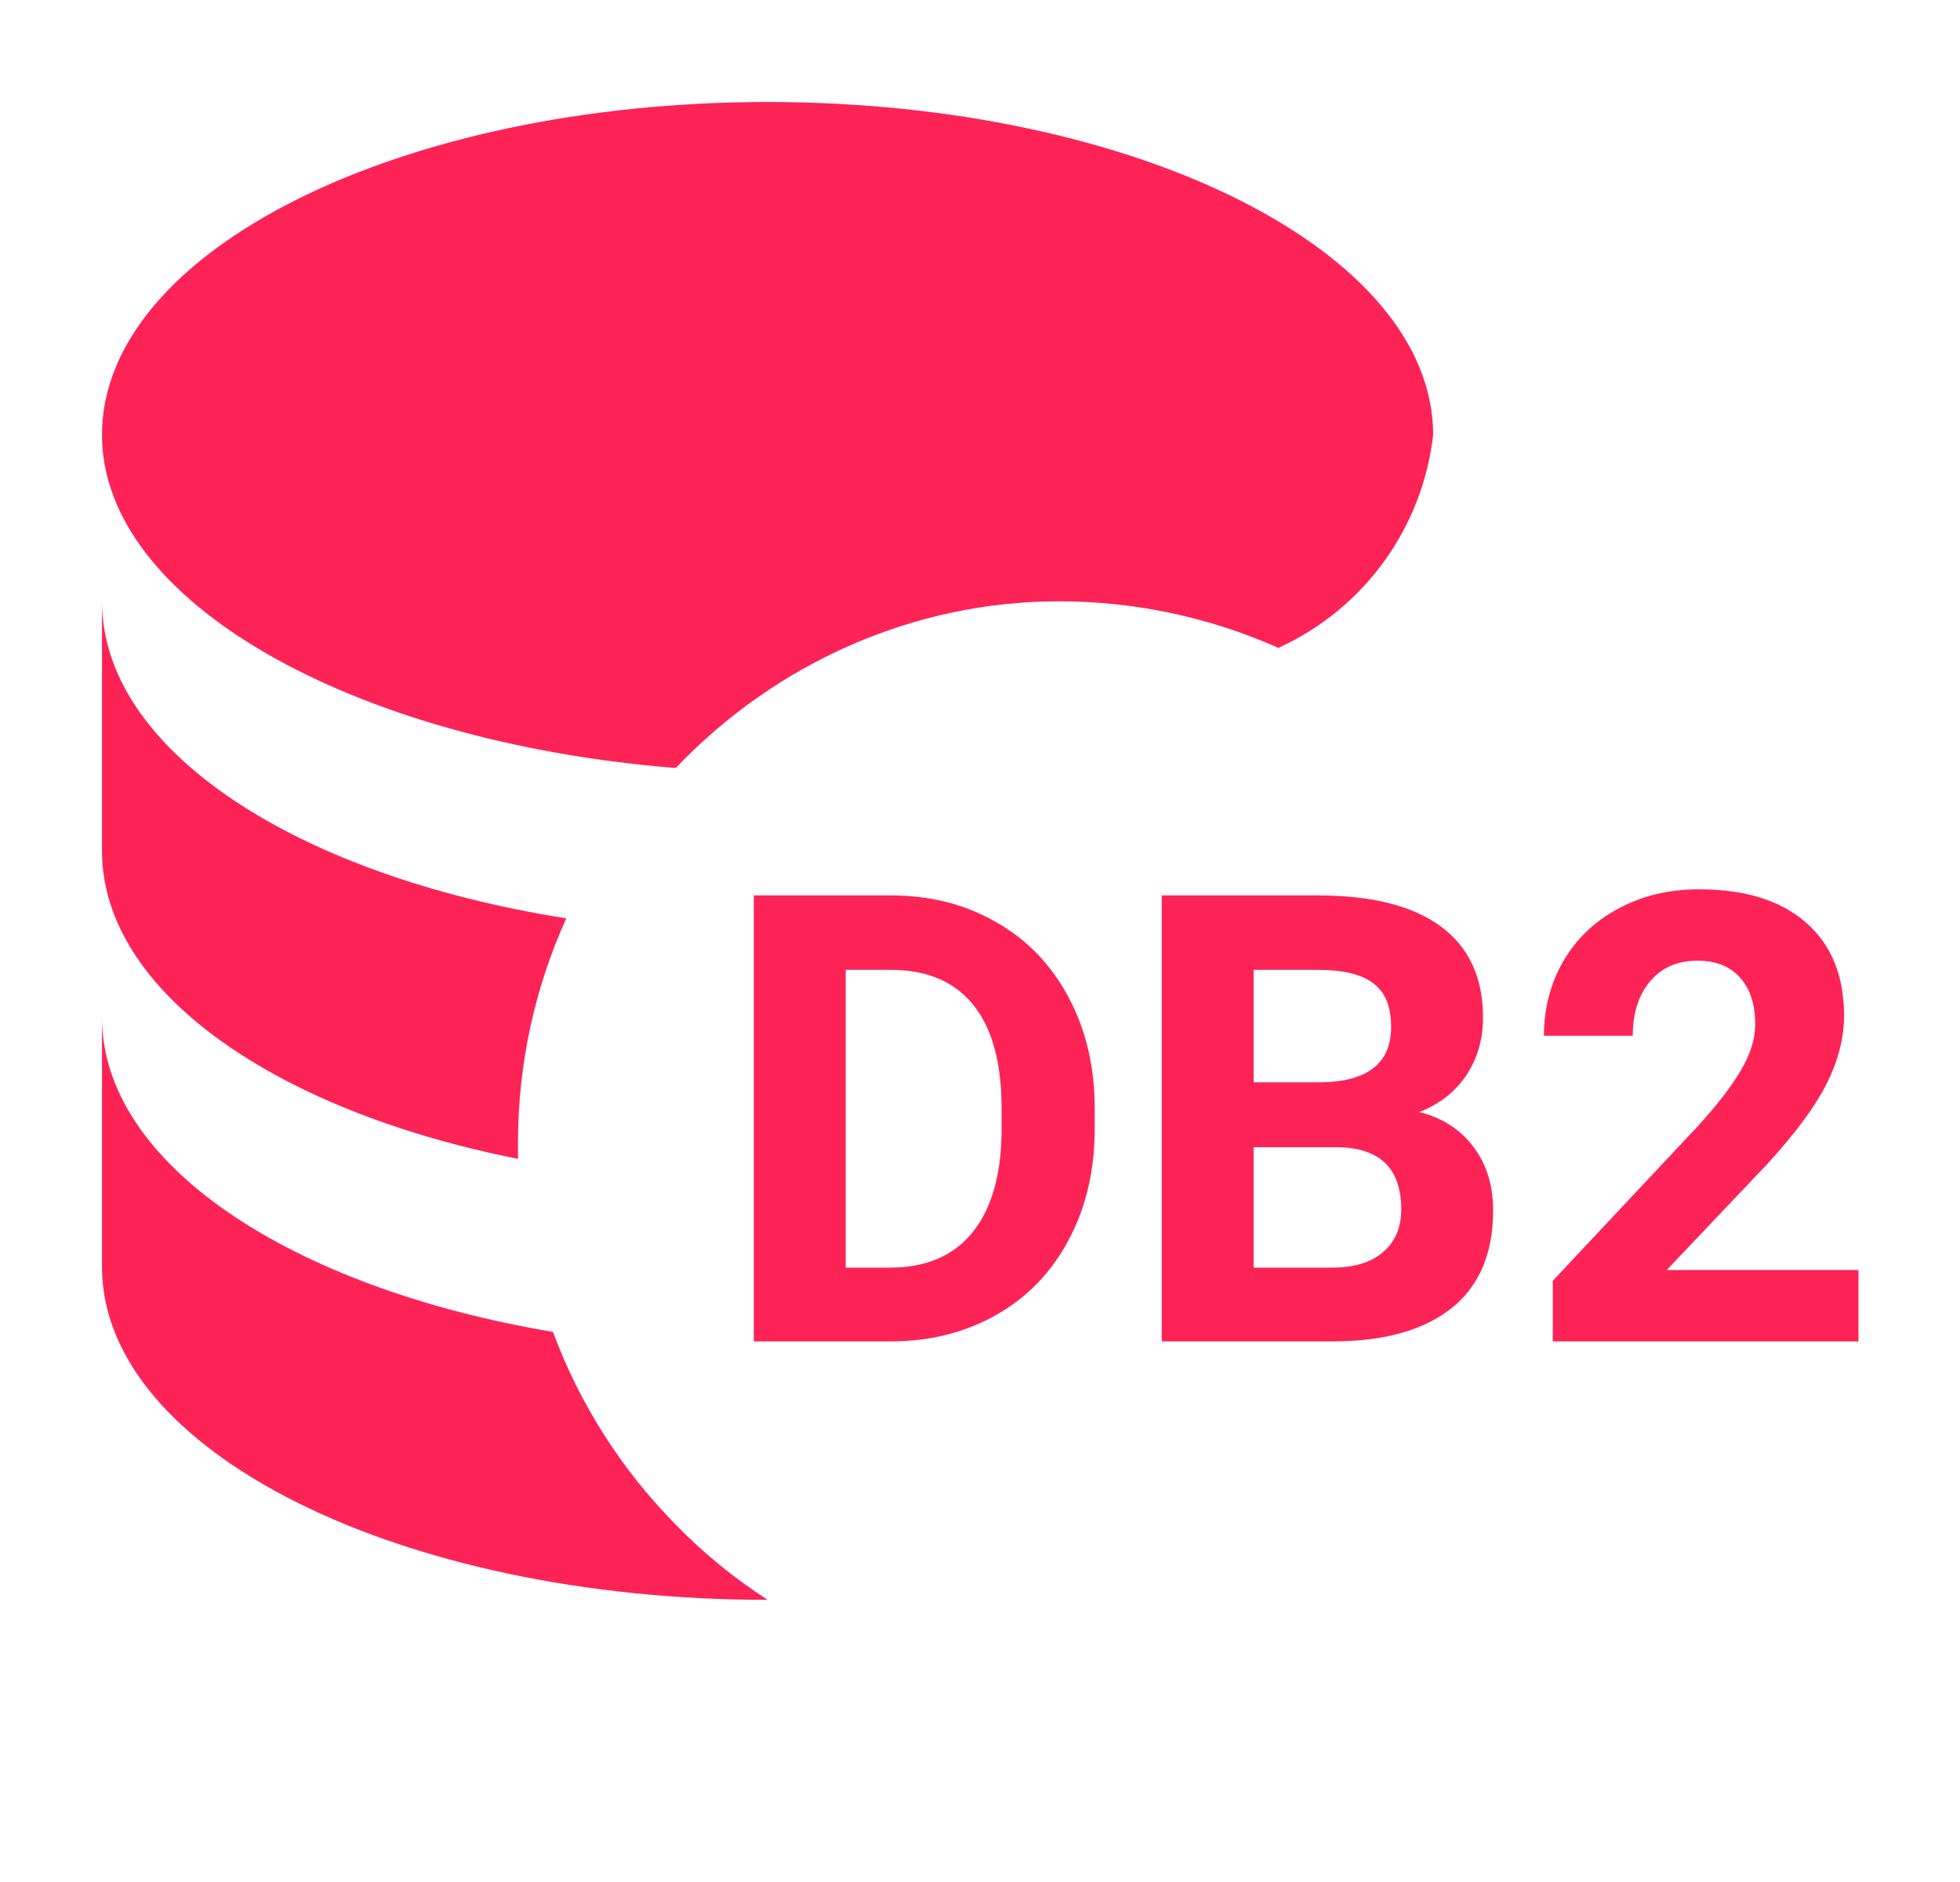 <svg width="25" height="24" viewBox="0 0 25 24" fill="none" xmlns="http://www.w3.org/2000/svg">
<path d="M8.623 19.447C7.931 18.747 7.395 17.908 7.053 16.985C3.71 16.423 1.301 14.842 1.301 12.974V16.157C1.301 18.503 5.1 20.402 9.791 20.402C9.366 20.126 8.973 19.808 8.623 19.447ZM1.301 7.668V10.851C1.301 12.634 3.498 14.162 6.607 14.778V14.566C6.607 13.579 6.819 12.602 7.223 11.711C3.784 11.17 1.301 9.567 1.301 7.668ZM9.791 1.301C5.1 1.301 1.301 3.2 1.301 5.546C1.301 7.668 4.485 9.451 8.57 9.79H8.623C9.897 8.453 11.658 7.668 13.505 7.668C14.47 7.668 15.425 7.87 16.306 8.262C16.842 8.018 17.305 7.64 17.651 7.164C17.997 6.688 18.213 6.13 18.28 5.546C18.28 3.2 14.481 1.301 9.791 1.301Z" fill="#FD2357"/>
<path d="M9.615 17.106V11.419H11.365C11.865 11.419 12.312 11.532 12.705 11.759C13.101 11.983 13.409 12.303 13.631 12.72C13.852 13.134 13.963 13.605 13.963 14.134V14.396C13.963 14.924 13.853 15.394 13.634 15.806C13.418 16.217 13.112 16.536 12.717 16.763C12.321 16.989 11.874 17.104 11.377 17.106H9.615ZM10.787 12.368V16.165H11.353C11.812 16.165 12.162 16.015 12.404 15.716C12.646 15.416 12.77 14.988 12.775 14.431V14.13C12.775 13.552 12.655 13.114 12.416 12.817C12.176 12.518 11.826 12.368 11.365 12.368H10.787ZM14.818 17.106V11.419H16.81C17.5 11.419 18.024 11.552 18.381 11.817C18.737 12.08 18.916 12.467 18.916 12.977C18.916 13.256 18.844 13.502 18.701 13.716C18.558 13.927 18.358 14.082 18.103 14.181C18.395 14.254 18.624 14.401 18.791 14.622C18.96 14.843 19.045 15.114 19.045 15.435C19.045 15.981 18.87 16.395 18.521 16.677C18.172 16.958 17.675 17.101 17.029 17.106H14.818ZM15.99 14.63V16.165H16.994C17.27 16.165 17.485 16.1 17.638 15.97C17.795 15.837 17.873 15.655 17.873 15.423C17.873 14.902 17.603 14.638 17.064 14.63H15.99ZM15.99 13.802H16.857C17.448 13.791 17.744 13.556 17.744 13.095C17.744 12.837 17.668 12.652 17.517 12.54C17.369 12.425 17.133 12.368 16.81 12.368H15.99V13.802ZM23.705 17.106H19.806V16.333L21.646 14.372C21.899 14.096 22.085 13.855 22.205 13.649C22.327 13.444 22.388 13.248 22.388 13.063C22.388 12.811 22.325 12.613 22.197 12.47C22.069 12.324 21.887 12.251 21.65 12.251C21.395 12.251 21.193 12.339 21.045 12.517C20.899 12.691 20.826 12.921 20.826 13.208H19.693C19.693 12.862 19.775 12.545 19.939 12.259C20.106 11.972 20.34 11.748 20.642 11.587C20.944 11.423 21.287 11.341 21.67 11.341C22.256 11.341 22.71 11.481 23.033 11.763C23.358 12.044 23.521 12.441 23.521 12.954C23.521 13.235 23.448 13.522 23.302 13.813C23.157 14.105 22.907 14.445 22.552 14.833L21.259 16.196H23.705V17.106Z" fill="#FD2357"/>
</svg>
